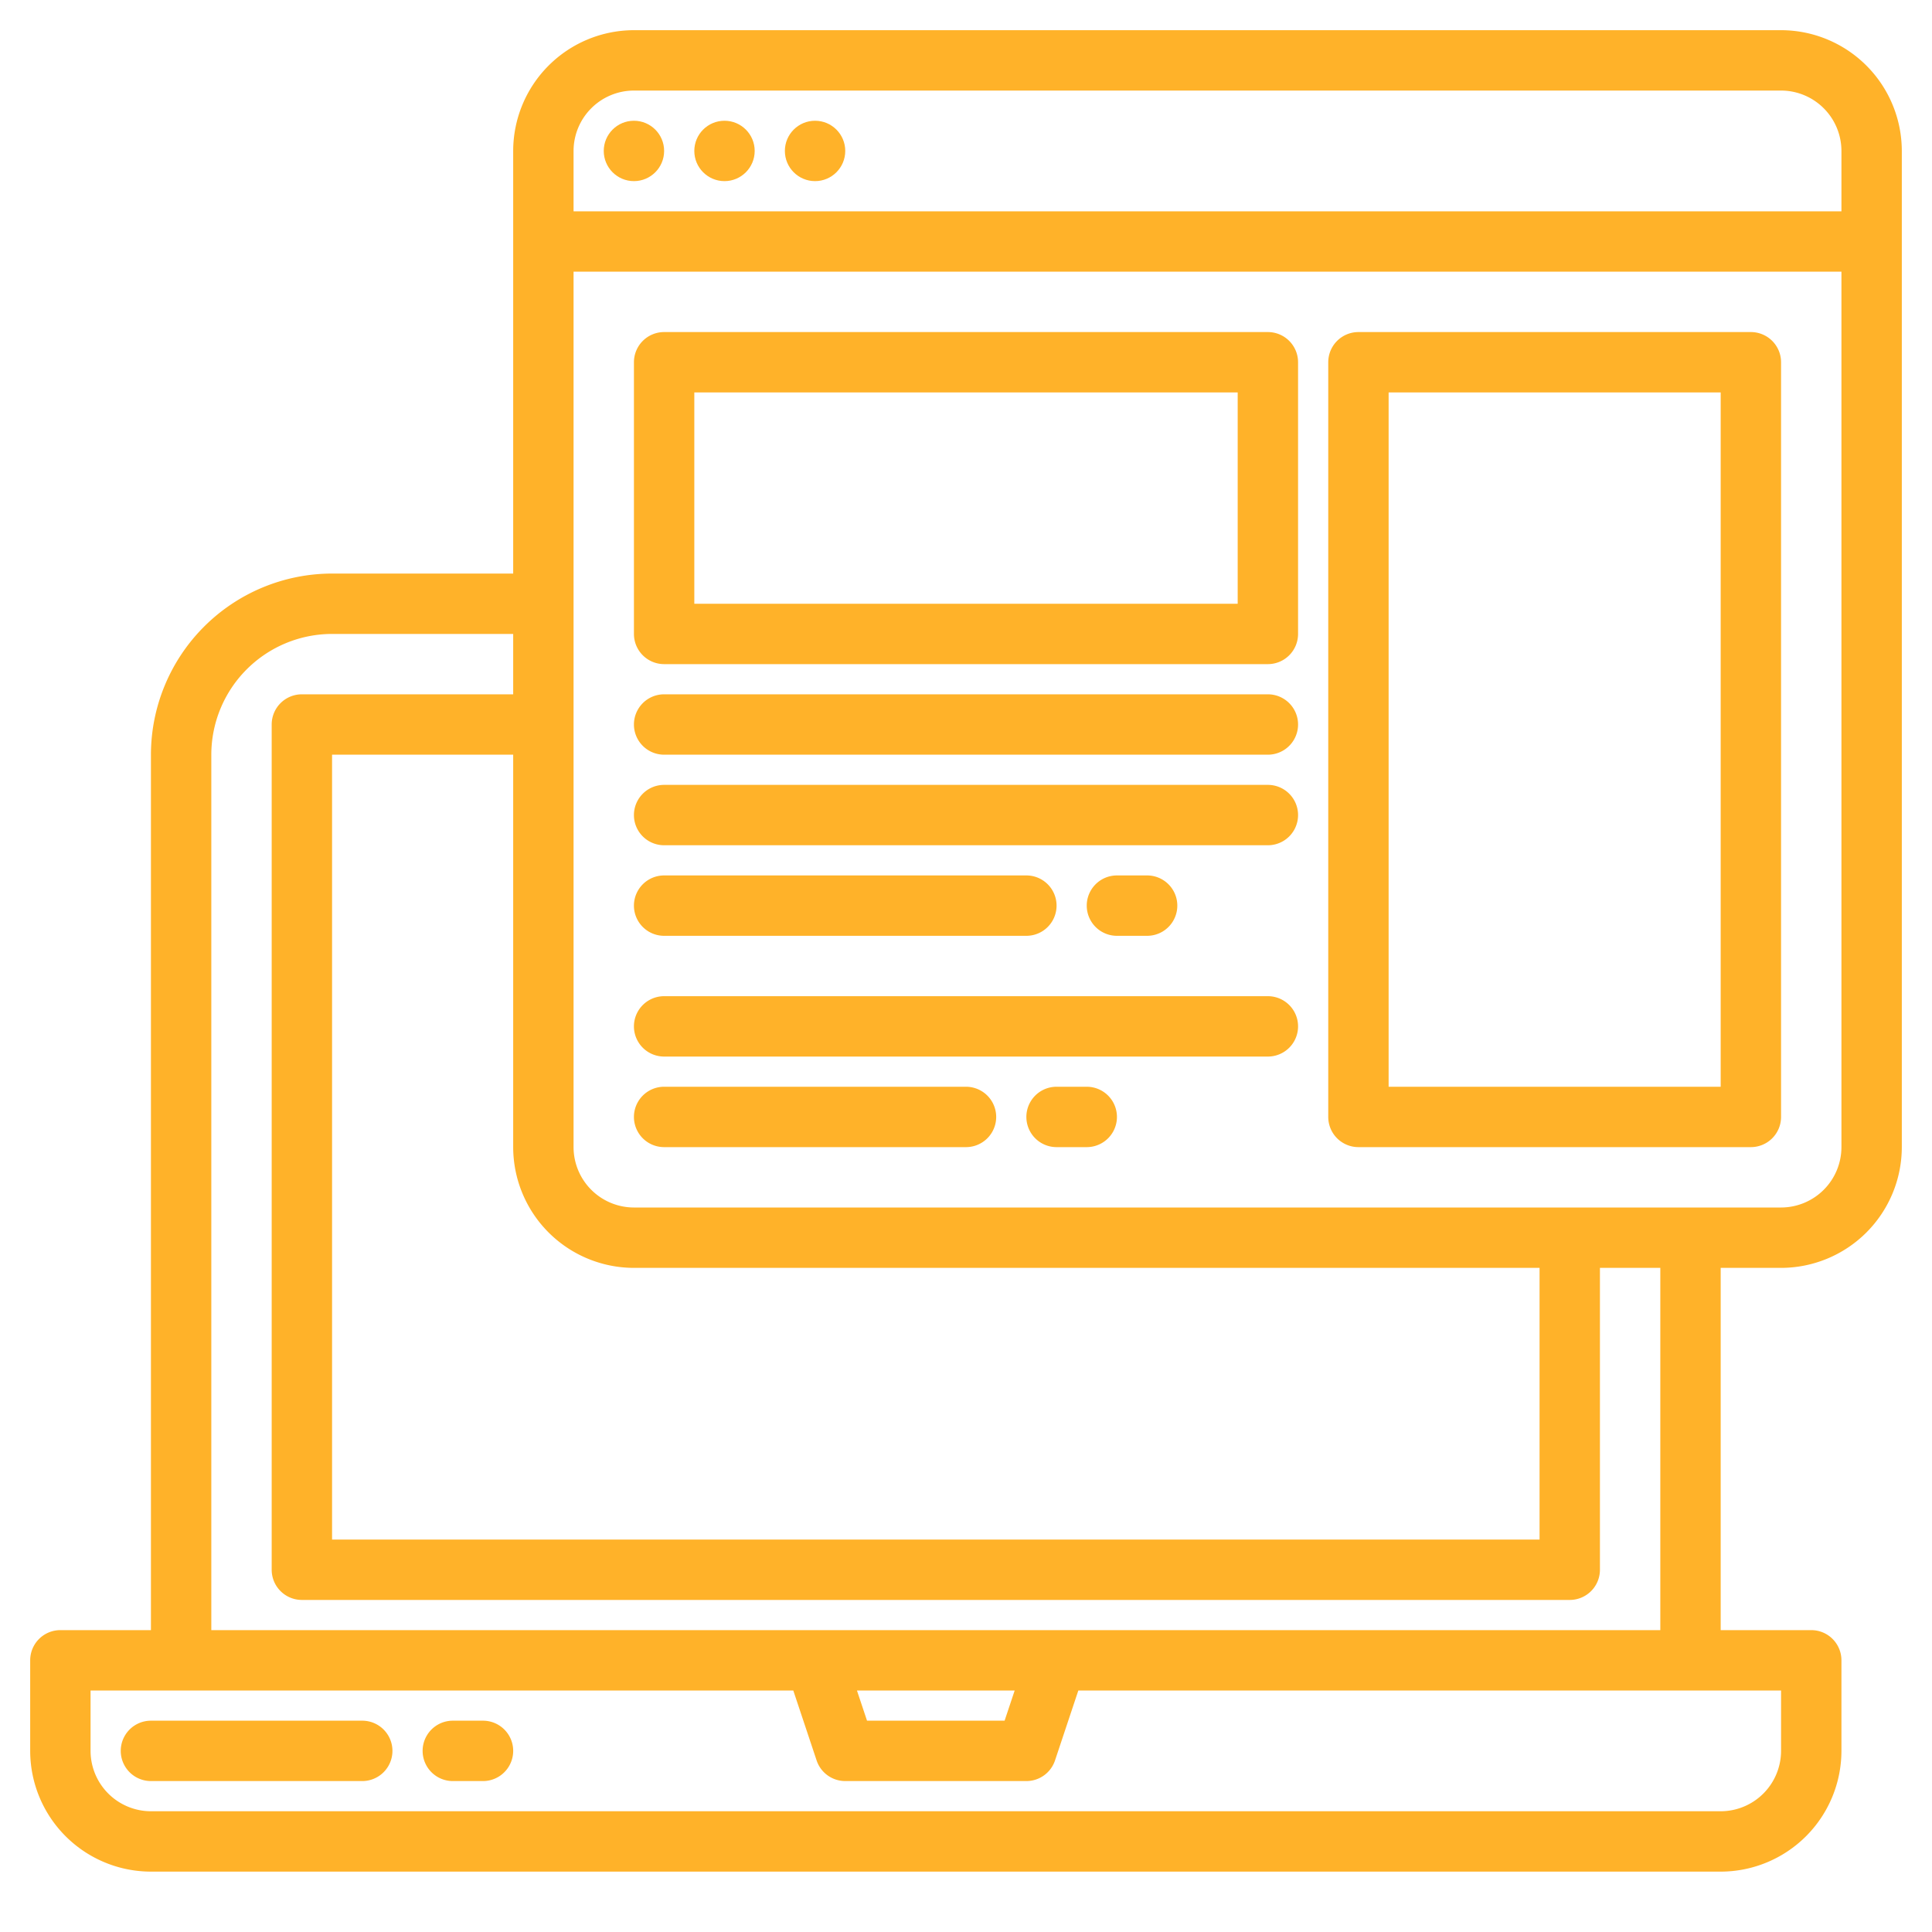 <?xml version="1.0"?>
<svg xmlns="http://www.w3.org/2000/svg" width="512px" height="512px" viewBox="0 0 512 512"><g><g><path d="M96,456H40a8,8,0,0,0,0,16H96a8,8,0,0,0,0-16Z" data-original="#000000" class="active-path" data-old_color="#000000" fill="#FFB229"/><path d="M128,456h-8a8,8,0,0,0,0,16h8a8,8,0,0,0,0-16Z" data-original="#000000" class="active-path" data-old_color="#000000" fill="#FFB229"/><path d="M472,8H168a32.036,32.036,0,0,0-32,32V152H88a48.051,48.051,0,0,0-48,48V432H16a8,8,0,0,0-8,8v24a32.036,32.036,0,0,0,32,32H456a32.036,32.036,0,0,0,32-32V440a8,8,0,0,0-8-8H456V336h16a32.036,32.036,0,0,0,32-32V40A32.036,32.036,0,0,0,472,8ZM168,336H408v72H88V200h48V304A32.036,32.036,0,0,0,168,336ZM56,200a32.036,32.036,0,0,1,32-32h48v16H80a8,8,0,0,0-8,8V416a8,8,0,0,0,8,8H416a8,8,0,0,0,8-8V336h16v96H56ZM268.9,448l-2.67,8H229.77l-2.67-8ZM472,448v16a16.021,16.021,0,0,1-16,16H40a16.021,16.021,0,0,1-16-16V448H210.23l6.18,18.53A8,8,0,0,0,224,472h48a8,8,0,0,0,7.59-5.47L285.77,448Zm16-144a16.021,16.021,0,0,1-16,16H168a16.021,16.021,0,0,1-16-16V72H488Zm0-248H152V40a16.021,16.021,0,0,1,16-16H472a16.021,16.021,0,0,1,16,16Z" data-original="#000000" class="active-path" data-old_color="#000000" fill="#FFB229"/><circle cx="168" cy="40" r="8" data-original="#000000" class="active-path" data-old_color="#000000" fill="#FFB229"/><circle cx="192" cy="40" r="8" data-original="#000000" class="active-path" data-old_color="#000000" fill="#FFB229"/><circle cx="216" cy="40" r="8" data-original="#000000" class="active-path" data-old_color="#000000" fill="#FFB229"/><path d="M336,88H176a8,8,0,0,0-8,8v72a8,8,0,0,0,8,8H336a8,8,0,0,0,8-8V96A8,8,0,0,0,336,88Zm-8,72H184V104H328Z" data-original="#000000" class="active-path" data-old_color="#000000" fill="#FFB229"/><path d="M336,184H176a8,8,0,0,0,0,16H336a8,8,0,0,0,0-16Z" data-original="#000000" class="active-path" data-old_color="#000000" fill="#FFB229"/><path d="M336,208H176a8,8,0,0,0,0,16H336a8,8,0,0,0,0-16Z" data-original="#000000" class="active-path" data-old_color="#000000" fill="#FFB229"/><path d="M336,264H176a8,8,0,0,0,0,16H336a8,8,0,0,0,0-16Z" data-original="#000000" class="active-path" data-old_color="#000000" fill="#FFB229"/><path d="M256,288H176a8,8,0,0,0,0,16h80a8,8,0,0,0,0-16Z" data-original="#000000" class="active-path" data-old_color="#000000" fill="#FFB229"/><path d="M176,248h96a8,8,0,0,0,0-16H176a8,8,0,0,0,0,16Z" data-original="#000000" class="active-path" data-old_color="#000000" fill="#FFB229"/><path d="M304,248a8,8,0,0,0,0-16h-8a8,8,0,0,0,0,16Z" data-original="#000000" class="active-path" data-old_color="#000000" fill="#FFB229"/><path d="M464,88H360a8,8,0,0,0-8,8V296a8,8,0,0,0,8,8H464a8,8,0,0,0,8-8V96A8,8,0,0,0,464,88Zm-8,200H368V104h88Z" data-original="#000000" class="active-path" data-old_color="#000000" fill="#FFB229"/><path d="M288,288h-8a8,8,0,0,0,0,16h8a8,8,0,0,0,0-16Z" data-original="#000000" class="active-path" data-old_color="#000000" fill="#FFB229"/></g></g> </svg>
